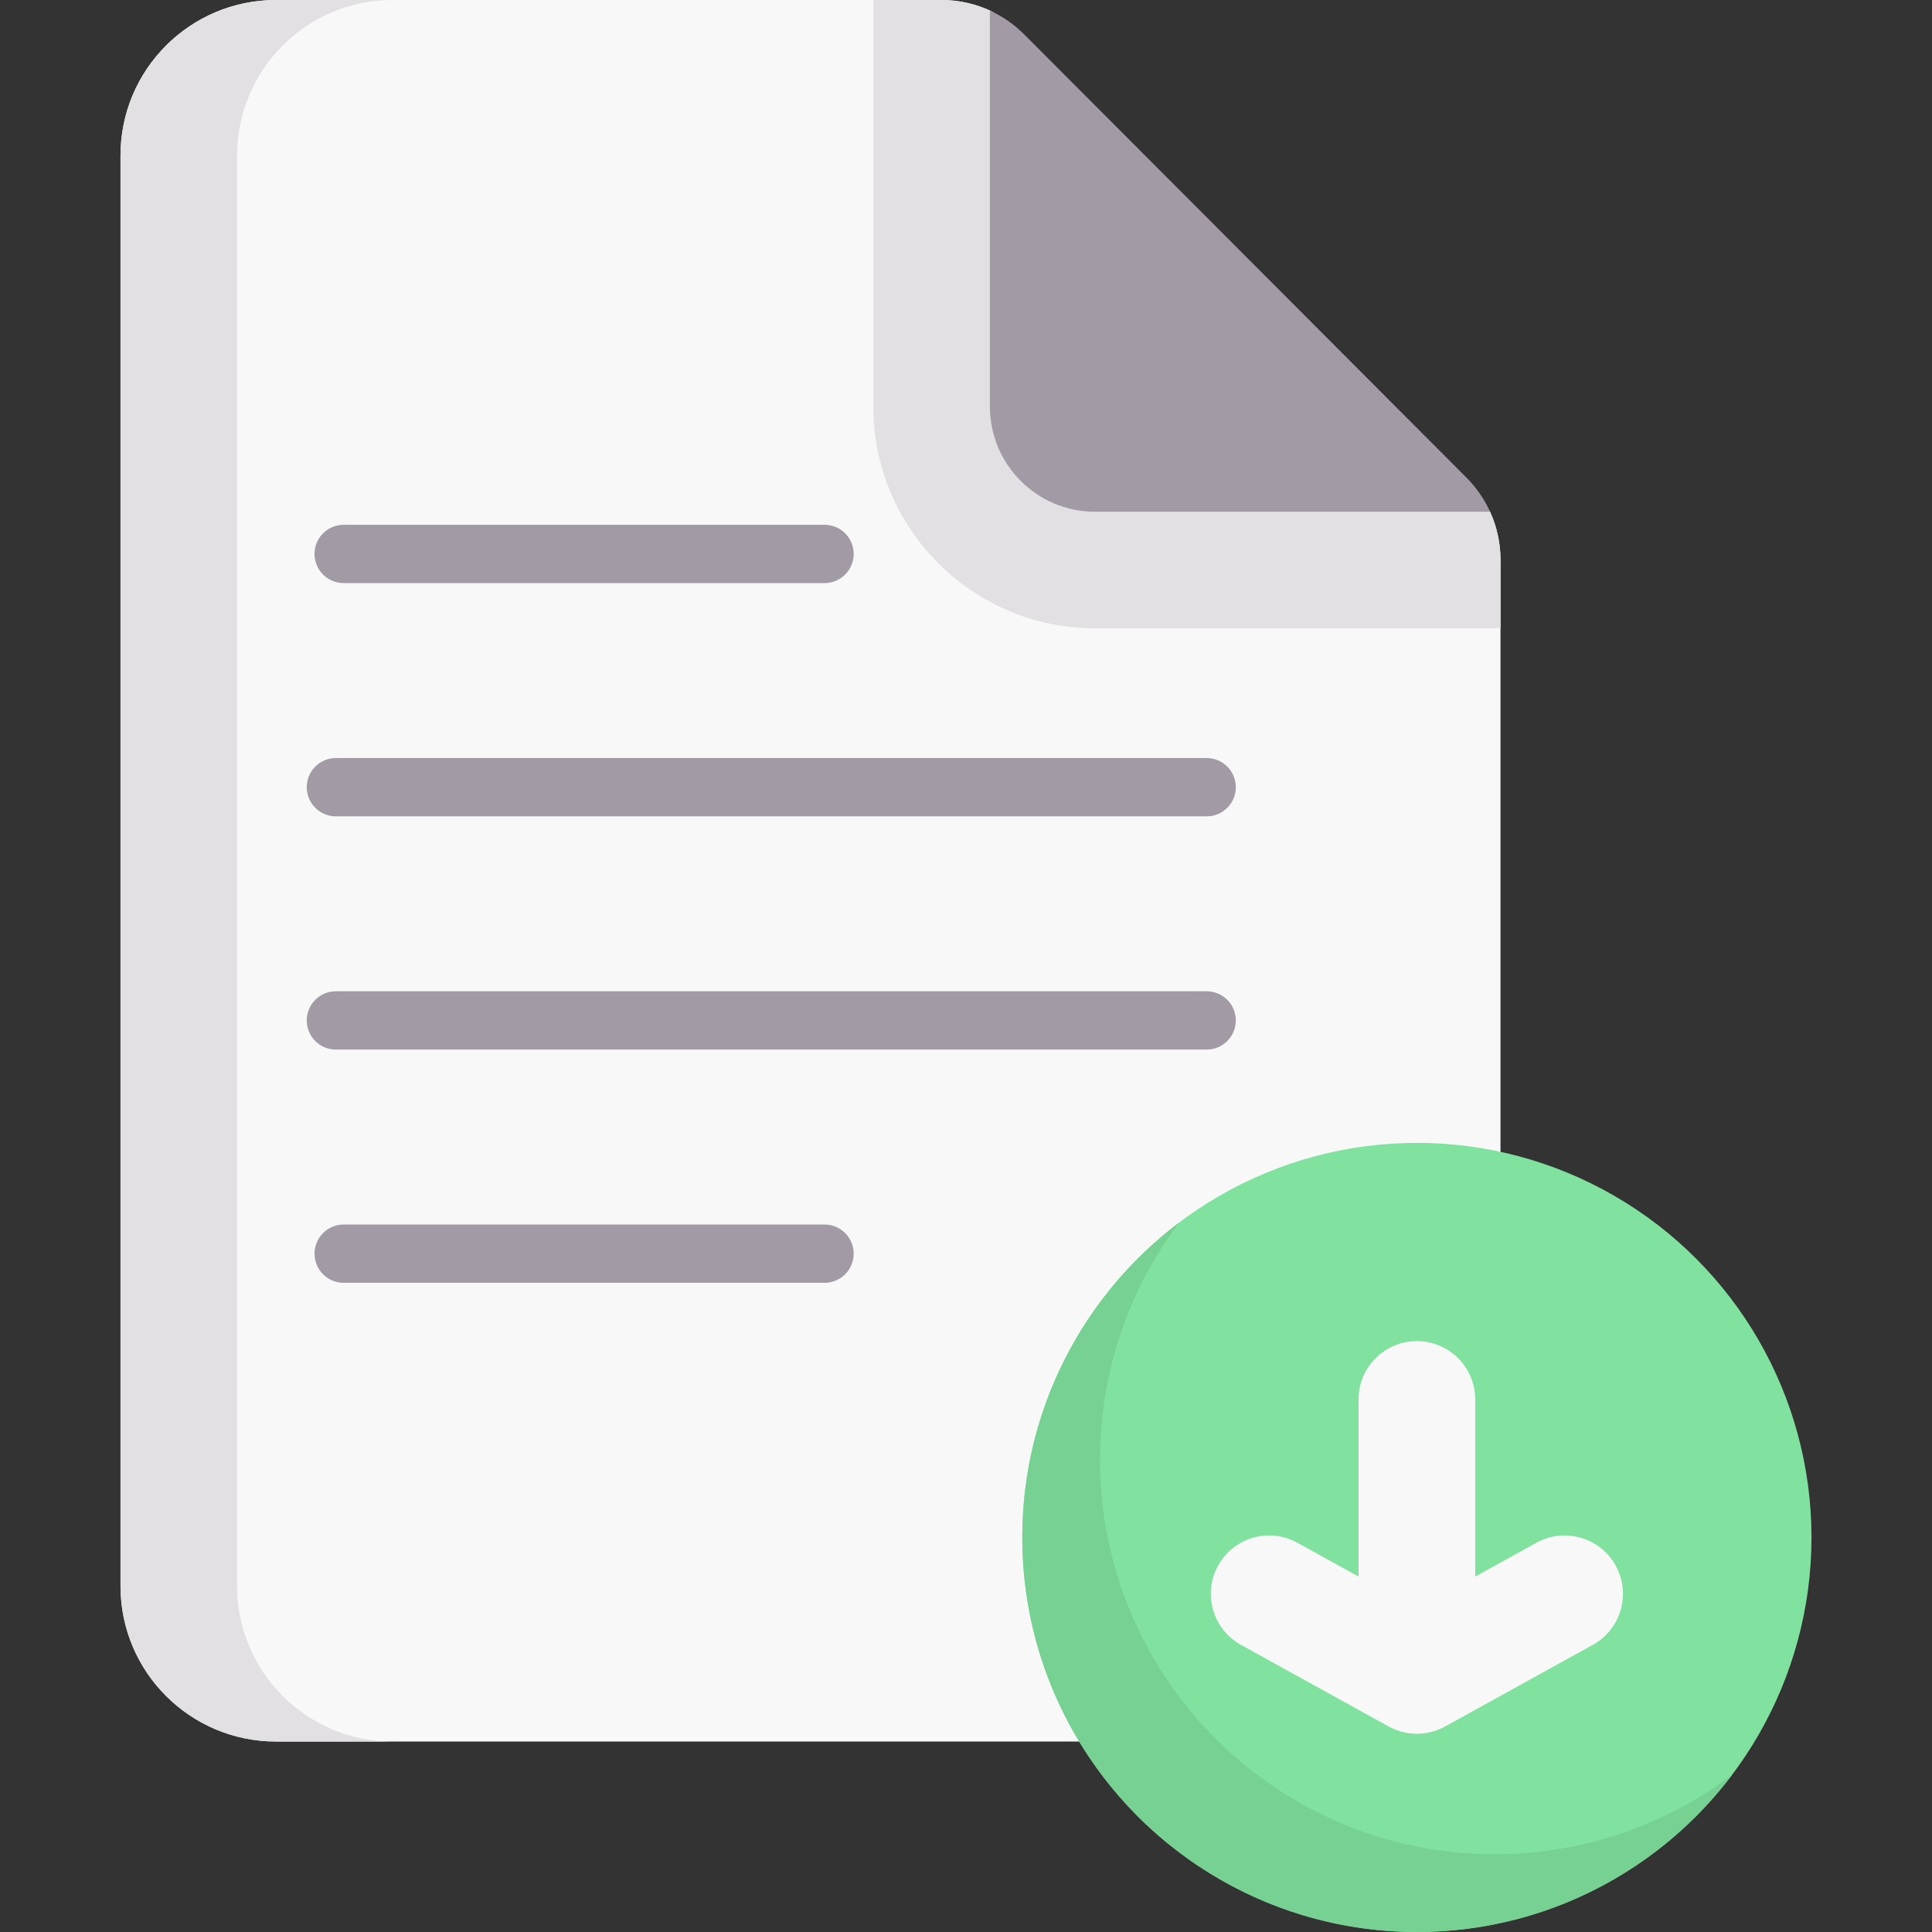<svg id="Capa_1" enable-background="new 0 0 497 497" height="512" viewBox="0 0 497 497" width="512" xmlns="http://www.w3.org/2000/svg"><rect x="0" y="0" width="497" height="497" fill="#333333" stroke="none"/><g><path d="m386 144.047v263.953c0 22.091-17.909 40-40 40h-275c-22.091 0-40-17.909-40-40v-368c0-22.091 17.909-40 40-40h171.197c4.547 0 8.987 1.032 13.007 2.966 3.025 1.455 126.621 125.409 128.09 128.629 1.767 3.873 2.706 8.114 2.706 12.452z" fill="#f9f8f9"/><path d="m386 144.05v17.59h-104.32c-31.45 0-57.04-25.62-57.04-57.1v-104.54h17.56c4.344 0 8.593.944 12.472 2.719 3.228 1.477 127.222 125.755 128.696 129.037 1.719 3.829 2.632 8.014 2.632 12.294z" fill="#e3e0e4"/><path d="m101 448h-30c-22.09 0-40-17.91-40-40v-368c0-22.09 17.91-40 40-40h30c-22.09 0-40 17.91-40 40v368c0 22.09 17.91 40 40 40z" fill="#e3e0e4"/><g fill="#a29aa5"><path d="m212.108 150h-123.7c-4.142 0-7.5-3.358-7.5-7.5s3.358-7.5 7.5-7.5h123.7c4.142 0 7.5 3.358 7.5 7.5s-3.358 7.5-7.5 7.5z"/><path d="m212.108 330h-123.7c-4.142 0-7.5-3.358-7.5-7.5s3.358-7.5 7.5-7.5h123.7c4.142 0 7.5 3.358 7.5 7.5s-3.358 7.5-7.5 7.5z"/><path d="m310.408 210h-224c-4.142 0-7.5-3.358-7.5-7.5s3.358-7.5 7.5-7.5h224c4.142 0 7.5 3.358 7.5 7.5s-3.358 7.5-7.5 7.5z"/><path d="m310.408 270h-224c-4.142 0-7.5-3.358-7.5-7.5s3.358-7.5 7.5-7.5h224c4.142 0 7.5 3.358 7.5 7.5s-3.358 7.5-7.5 7.5z"/><path d="m383.31 131.64h-101.63c-14.93 0-27.04-12.14-27.04-27.1v-101.82c3.24 1.46 6.23 3.52 8.79 6.09l113.81 114.05c2.55 2.56 4.61 5.54 6.07 8.78z"/></g><ellipse cx="364.489" cy="395.5" fill="#80e29e" rx="101.511" ry="101.5"/><path d="m445.57 456.57c-18.52 24.56-47.95 40.43-81.08 40.43-56.06 0-101.51-45.44-101.51-101.5 0-33.13 15.87-62.55 40.43-81.07-12.83 16.99-20.43 38.14-20.43 61.07 0 56.06 45.45 101.5 101.51 101.5 22.93 0 44.08-7.6 61.08-20.43z" fill="#77d192"/><path d="m415.624 402.743c-4.008-7.25-13.135-9.881-20.386-5.873l-15.747 8.701v-45.572c0-8.284-6.717-15-15.002-15s-15.002 6.716-15.002 15v45.573l-15.747-8.701c-7.252-4.007-16.378-1.377-20.386 5.873-4.007 7.251-1.377 16.377 5.875 20.384l38.004 21c.091.05.184.093.275.141.139.073.278.146.419.214.167.082.336.158.505.232.125.055.25.111.377.163.198.081.398.156.598.228.099.036.197.073.297.107.24.081.481.153.723.222.064.018.127.038.191.055.287.077.576.144.865.204.023.005.046.011.069.015.971.194 1.95.294 2.924.294l-.001-.003h.015c2.497 0 4.997-.623 7.256-1.872l38.004-21c7.251-4.008 9.881-13.134 5.874-20.385z" fill="#f9f8f9"/></g></svg>